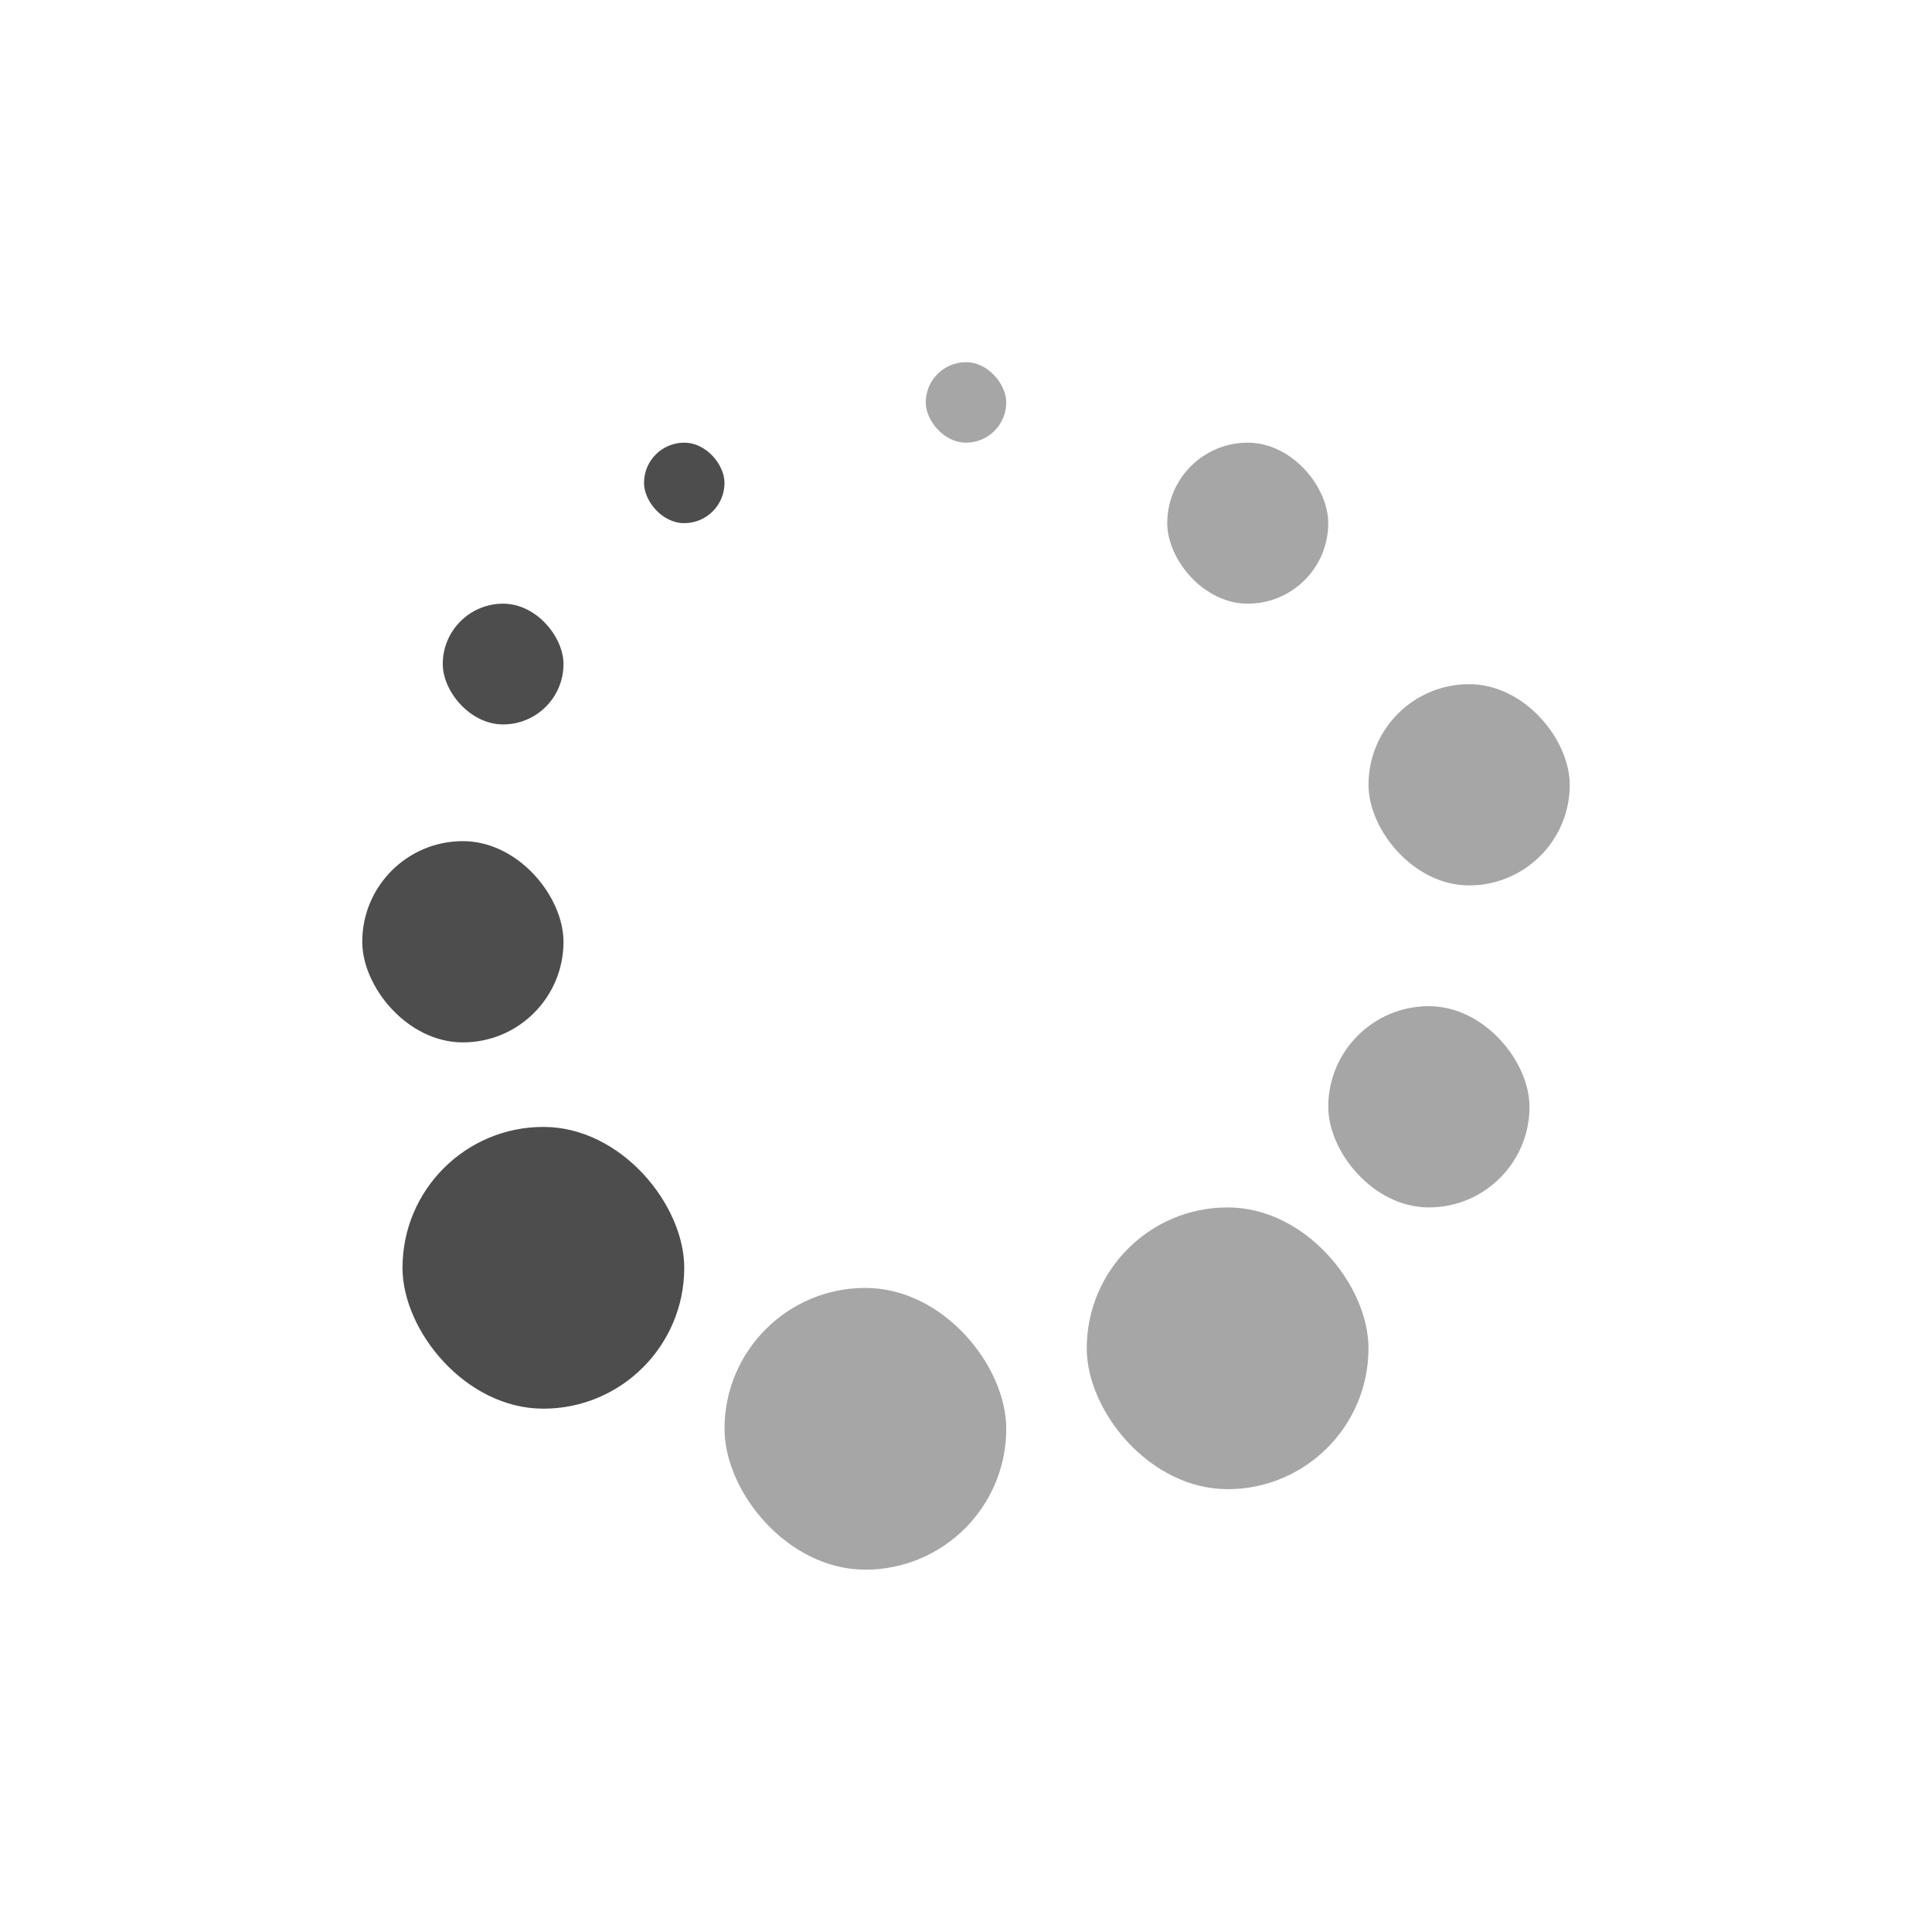 <svg xmlns="http://www.w3.org/2000/svg" width="48" height="48">
 <g transform="translate(0,-1004.362)">
  <rect width="4" height="4" x="29" y="1015.36" rx="2" style="fill:#4d4d4d" fill-opacity="0.498"/>
  <rect width="2" height="2" x="23" y="1013.36" style="fill:#4d4d4d" fill-opacity="0.498" rx="1"/>
  <rect width="5" height="5" x="34" y="1021.36" style="fill:#4d4d4d" fill-opacity="0.498" rx="2.5"/>
  <rect width="5" height="5" x="33" y="1029.36" style="fill:#4d4d4d" fill-opacity="0.498" rx="2.5"/>
  <rect y="1034.36" x="27" height="7" width="7" style="fill:#4d4d4d" fill-opacity="0.498" rx="3.5"/>
  <rect y="1036.36" x="18" height="7" width="7" style="fill:#4d4d4d" fill-opacity="0.498" rx="3.5"/>
  <rect y="1032.36" x="10" height="7" width="7" style="fill:#4d4d4d" rx="3.5"/>
  <rect width="5" height="5" x="9" y="1025.26" style="fill:#4d4d4d" rx="2.5"/>
  <rect y="1019.36" x="11" height="3" width="3" style="fill:#4d4d4d" rx="1.5"/>
  <rect y="1015.36" x="16" height="2" width="2" style="fill:#4d4d4d" rx="1"/>
 </g>
</svg>
